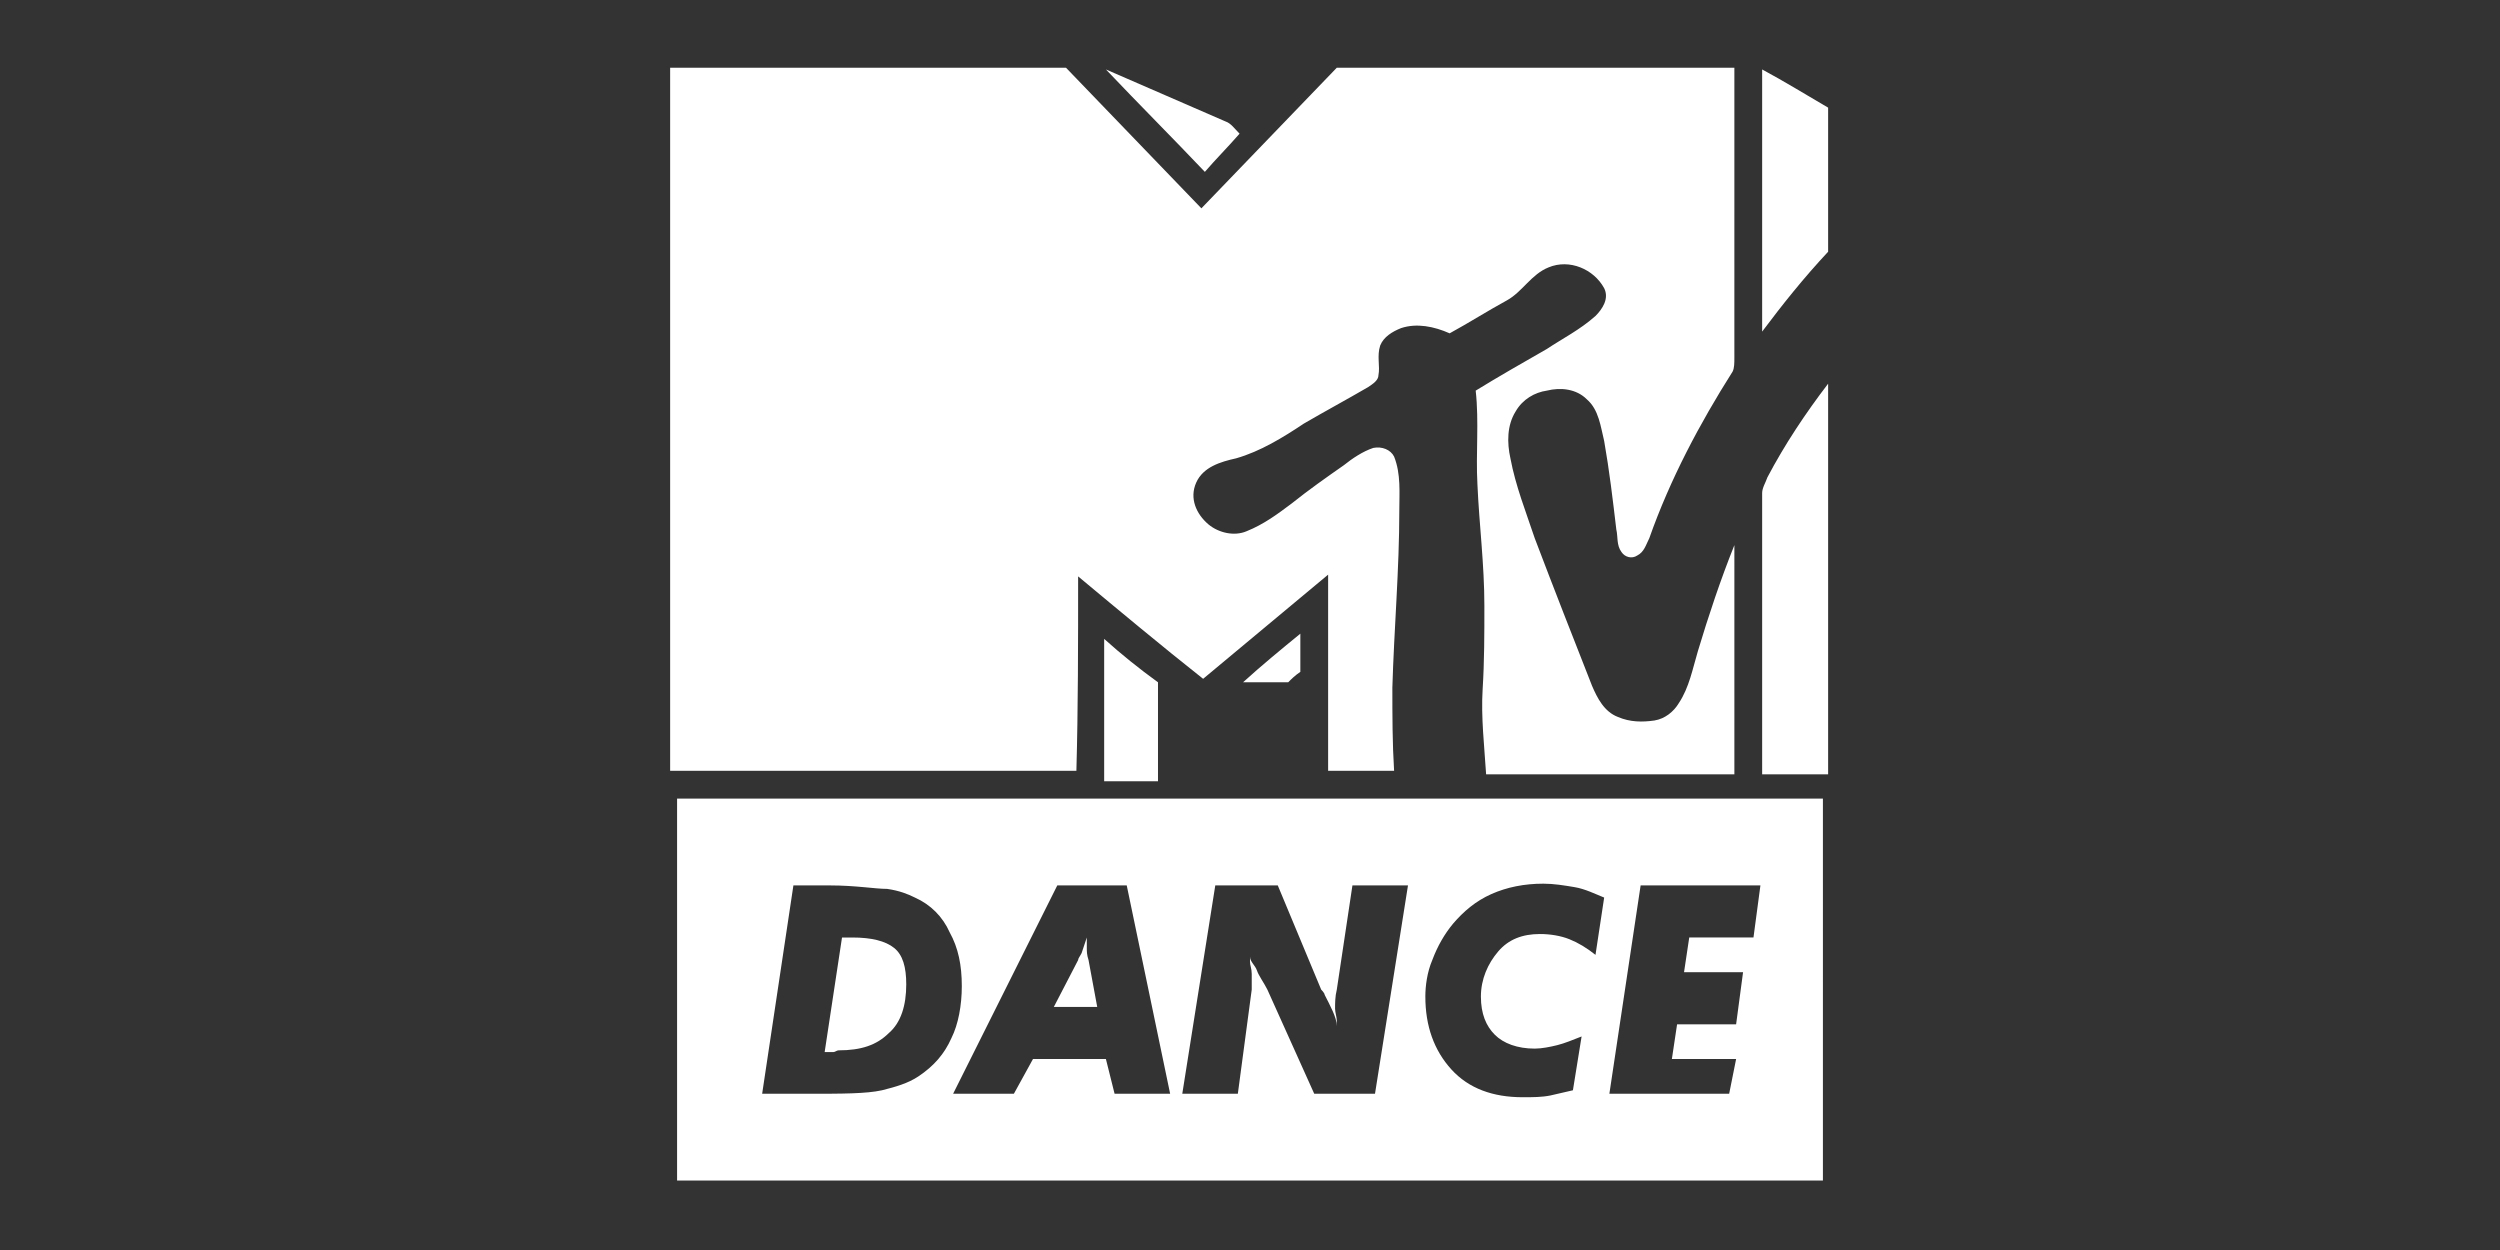 <svg xmlns="http://www.w3.org/2000/svg" viewBox="0 0 144 72"><rect x="0" y="0" width="144" height="72" fill="#333333" stroke="none"/><g fill="#FFF"><path d="M39 68h66V46H39v22zm55.5-17h6.9l-.4 3h-3.7l-.3 2h3.4l-.4 3h-3.4l-.3 2h3.7l-.4 2h-6.9l1.8-12zm-12 4.3c.3-.8.7-1.5 1.2-2.1.6-.7 1.3-1.3 2.2-1.7.9-.4 1.9-.6 3-.6.6 0 1.2.1 1.8.2.6.1 1.2.4 1.7.6l-.5 3.3c-.5-.4-1-.7-1.5-.9-.5-.2-1.1-.3-1.7-.3-1 0-1.8.3-2.4 1-.6.7-1 1.6-1 2.6s.3 1.7.8 2.2c.5.5 1.3.8 2.3.8.4 0 .9-.1 1.3-.2s.9-.3 1.4-.5l-.5 3.1c-.4.1-.9.2-1.3.3-.5.1-1 .1-1.6.1-1.7 0-3.1-.5-4.1-1.6-1-1.1-1.5-2.5-1.5-4.2 0-.6.1-1.4.4-2.1zM70 51h3.6l2.5 6s.2.2.2.3c.3.6.7 1.3.7 1.8v-.3c0-.2-.1-.5-.1-.7 0-.3 0-.7.1-1.1l.9-6h3.2l-1.9 12h-3.5L73 57c-.2-.4-.5-.8-.6-1.1-.1-.3-.4-.5-.4-.8v.3c0 .2.1.4.1.7v.9l-.8 6h-3.2L70 51zm-5.1 0l2.5 12h-3.2l-.5-2h-4.2l-1.1 2h-3.5l6-12h4zm-19.2 0h2.1c1.5 0 2.6.2 3.3.2.7.1 1.2.3 1.6.5.9.4 1.6 1.1 2 2 .5.9.7 1.9.7 3.1 0 1.1-.2 2.2-.6 3-.4.9-1 1.6-1.9 2.2-.6.4-1.3.6-2.1.8-.9.2-2.3.2-4.2.2H43.9l1.8-12z"/><path d="M62.7 55.3c-.1-.3-.1-.5-.1-.7V54l-.3.9c-.1.2-.2.3-.2.4L60.7 58h2.5l-.5-2.7zM48.3 60.5c1.3 0 2.2-.3 2.9-1 .7-.6 1-1.6 1-2.8 0-1-.2-1.7-.7-2.1-.5-.4-1.3-.6-2.4-.6h-.6l-1 6.6h.5c.1 0 .2-.1.3-.1zM62.1 33.2c2.4 2 4.8 4 7.2 5.9l7.2-6v11.3h3.8c-.1-1.6-.1-3.2-.1-4.8.1-3.4.4-6.8.4-10.2 0-1 .1-2.1-.3-3.1-.2-.4-.7-.6-1.2-.5-.6.2-1.2.6-1.7 1-1 .7-2 1.4-3 2.2-.8.6-1.6 1.2-2.6 1.6-.7.3-1.6.1-2.2-.4-.7-.6-1.1-1.5-.7-2.4.4-.9 1.4-1.2 2.3-1.4 1.4-.4 2.7-1.2 3.9-2 1.2-.7 2.5-1.4 3.7-2.1.3-.2.6-.4.6-.7.1-.5-.1-1.1.1-1.7.2-.5.7-.8 1.2-1 .9-.3 1.9-.1 2.8.3 1.1-.6 2.2-1.3 3.3-1.9.9-.5 1.4-1.5 2.4-1.9 1.2-.5 2.6.1 3.2 1.2.3.6-.1 1.2-.5 1.6-.9.8-1.9 1.3-2.8 1.9-1.4.8-2.8 1.6-4.1 2.4.2 1.8 0 3.6.1 5.4.1 2.3.4 4.6.4 7 0 1.6 0 3.2-.1 4.8-.1 1.6.1 3.3.2 4.9h14.3V31.4c-.8 2-1.5 4.1-2.1 6.1-.3 1-.5 2.1-1.1 3-.3.5-.8.9-1.4 1-.7.1-1.4.1-2.1-.2-.8-.3-1.2-1.1-1.5-1.8-1.1-2.8-2.2-5.6-3.3-8.5-.5-1.5-1.1-3-1.4-4.6-.2-.9-.2-1.9.3-2.7.4-.7 1.1-1.1 1.8-1.2.8-.2 1.7-.1 2.3.5.7.6.8 1.6 1 2.4.3 1.7.5 3.4.7 5.1.1.4 0 .9.3 1.3.2.3.6.4.9.2.4-.2.5-.6.7-1 1.2-3.4 2.9-6.6 4.8-9.6.1-.2.1-.5.1-.8V3.9H77L69.2 12l-7.8-8.1H38.6v40.5H62c.1-3.6.1-7.4.1-11.2z"/><path d="M71.4 7.7c-.3-.3-.5-.6-.8-.7l-6.9-3c1.9 2 3.8 3.9 5.7 5.9.6-.7 1.3-1.4 2-2.2zM101.5 4v15.1c1.2-1.6 2.4-3.1 3.8-4.6V6.2c-1.2-.7-2.5-1.5-3.8-2.2zM101.8 27.5c-.1.3-.3.6-.3.9v16.2h3.8V22.1c-1.3 1.7-2.5 3.5-3.5 5.4zM63.6 45h3.1v-5.7c-1.1-.8-2.1-1.6-3.1-2.5V45zM74.9 38.7v-2.2c-1.1.9-2.2 1.8-3.3 2.8h2.6c.2-.2.4-.4.7-.6z"/></g></svg>